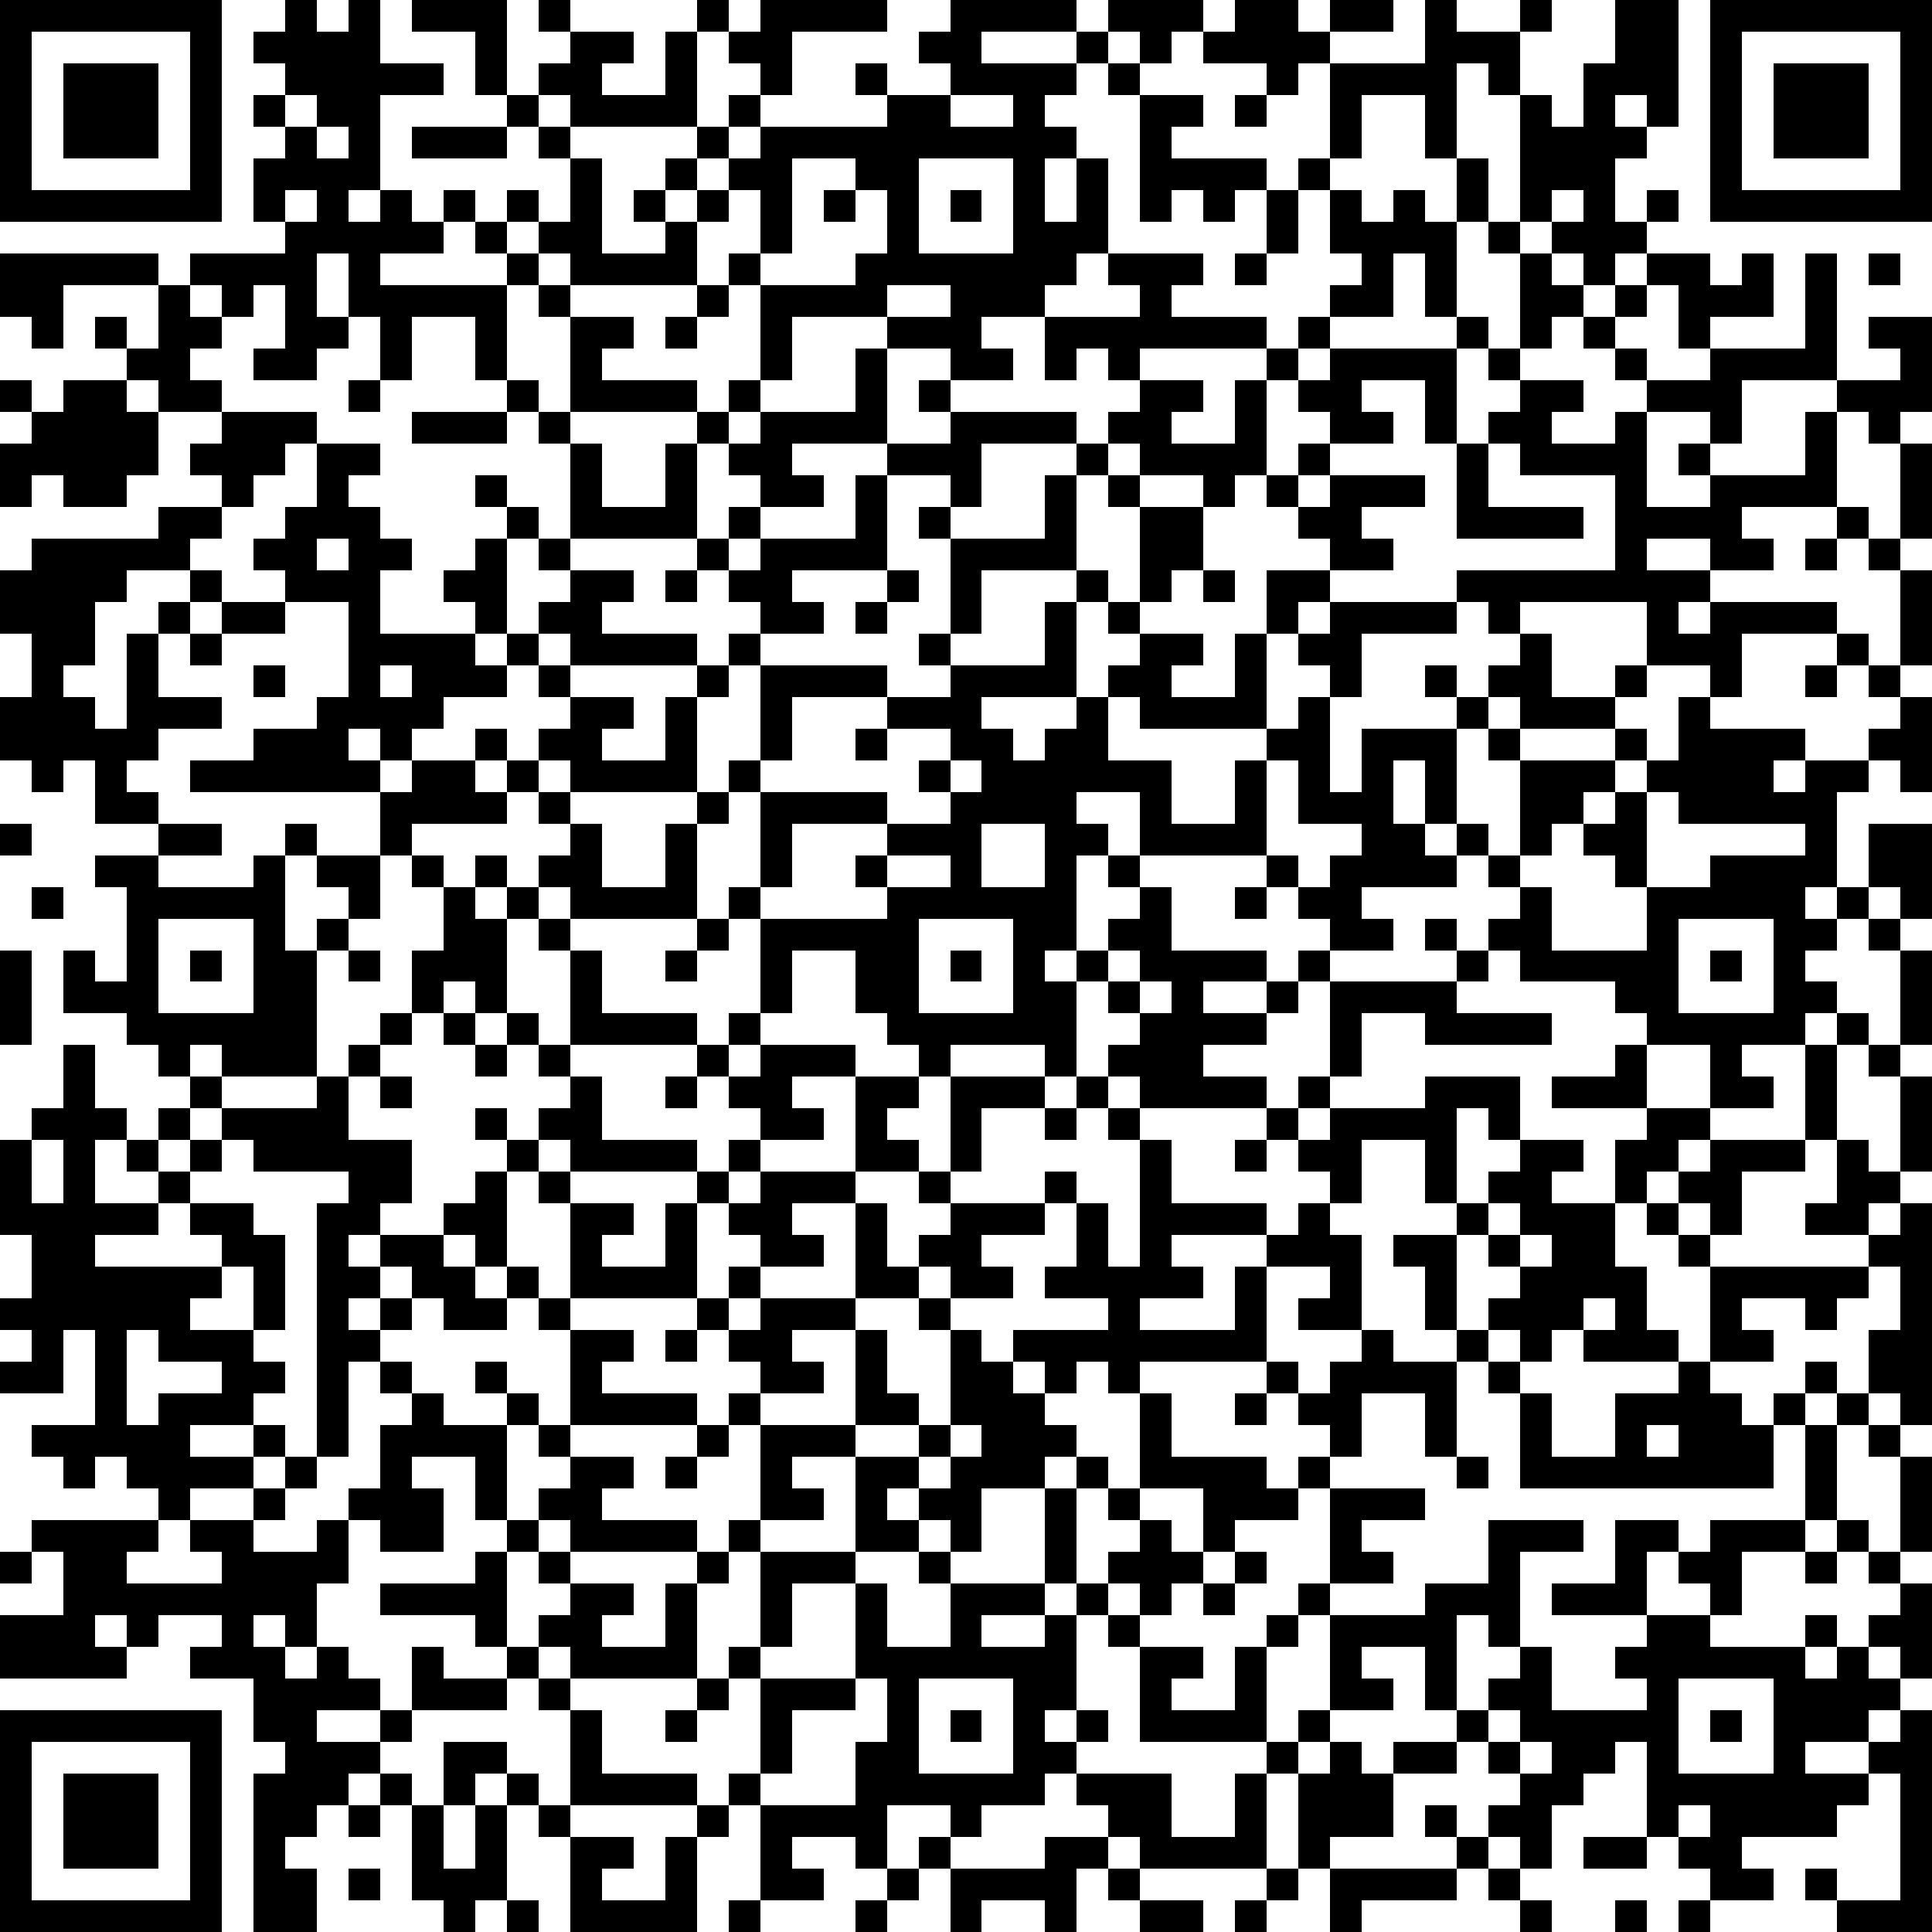 <svg xmlns="http://www.w3.org/2000/svg" height="300" width="300" viewBox="0 0 61 61" role="img" aria-label="QR code containing user picks" style="cursor: pointer;"><path fill="#FFFFFF" d="M0,0 h61v61H0z" shape-rendering="crispEdges"/><path fill="#000000" d="M0 0h7v1H0zM9 0h1v1H9zM11 0h1v1H11zM13 0h3v1H13zM17 0h1v1H17zM22 0h1v1H22zM24 0h4v1H24zM30 0h4v1H30zM35 0h3v1H35zM39 0h2v1H39zM42 0h2v1H42zM45 0h1v1H45zM48 0h1v1H48zM51 0h2v1H51zM54,0 h7v1H54zM0 1h1v1H0zM6 1h1v1H6zM8 1h4v1H8zM15 1h1v1H15zM18 1h2v1H18zM21 1h1v1H21zM23 1h2v1H23zM29 1h2v1H29zM34 1h1v1H34zM36 1h1v1H36zM38 1h4v1H38zM45 1h3v1H45zM51 1h2v1H51zM54 1h1v1H54zM60,1 h1v1H60zM0 2h1v1H0zM2 2h3v1H2zM6 2h1v1H6zM9 2h5v1H9zM15 2h1v1H15zM17 2h2v1H17zM21 2h1v1H21zM24 2h1v1H24zM27 2h1v1H27zM30 2h4v1H30zM35 2h1v1H35zM40 2h1v1H40zM42 2h4v1H42zM47 2h1v1H47zM50 2h3v1H50zM54 2h1v1H54zM56 2h3v1H56zM60,2 h1v1H60zM0 3h1v1H0zM2 3h3v1H2zM6 3h1v1H6zM8 3h1v1H8zM10 3h2v1H10zM16 3h1v1H16zM18 3h4v1H18zM23 3h1v1H23zM28 3h2v1H28zM32 3h1v1H32zM36 3h2v1H36zM39 3h1v1H39zM42 3h1v1H42zM45 3h1v1H45zM48 3h1v1H48zM50 3h1v1H50zM52 3h1v1H52zM54 3h1v1H54zM56 3h3v1H56zM60,3 h1v1H60zM0 4h1v1H0zM2 4h3v1H2zM6 4h1v1H6zM9 4h1v1H9zM11 4h1v1H11zM13 4h3v1H13zM17 4h1v1H17zM22 4h1v1H22zM24 4h10v1H24zM36 4h1v1H36zM42 4h1v1H42zM45 4h1v1H45zM48 4h4v1H48zM54 4h1v1H54zM56 4h3v1H56zM60,4 h1v1H60zM0 5h1v1H0zM6 5h1v1H6zM8 5h4v1H8zM18 5h1v1H18zM21 5h1v1H21zM23 5h2v1H23zM27 5h2v1H27zM32 5h1v1H32zM34 5h1v1H34zM36 5h4v1H36zM41 5h1v1H41zM46 5h1v1H46zM48 5h3v1H48zM54 5h1v1H54zM60,5 h1v1H60zM0 6h7v1H0zM8 6h1v1H8zM10 6h1v1H10zM12 6h1v1H12zM14 6h1v1H14zM16 6h1v1H16zM18 6h1v1H18zM20 6h1v1H20zM22 6h1v1H22zM24 6h1v1H24zM26 6h1v1H26zM28 6h1v1H28zM30 6h1v1H30zM32 6h1v1H32zM34 6h1v1H34zM36 6h1v1H36zM38 6h1v1H38zM40 6h1v1H40zM42 6h1v1H42zM44 6h1v1H44zM46 6h1v1H46zM48 6h1v1H48zM50 6h1v1H50zM52 6h1v1H52zM54,6 h7v1H54zM9 7h5v1H9zM15 7h1v1H15zM17 7h2v1H17zM21 7h1v1H21zM24 7h1v1H24zM28 7h1v1H28zM32 7h3v1H32zM40 7h1v1H40zM42 7h4v1H42zM47 7h1v1H47zM49 7h3v1H49zM0 8h5v1H0zM6 8h4v1H6zM11 8h1v1H11zM16 8h1v1H16zM18 8h4v1H18zM23 8h1v1H23zM27 8h7v1H27zM35 8h3v1H35zM39 8h1v1H39zM43 8h1v1H43zM45 8h1v1H45zM48 8h1v1H48zM50 8h1v1H50zM52 8h2v1H52zM55 8h1v1H55zM57 8h1v1H57zM59 8h1v1H59zM0 9h2v1H0zM5 9h1v1H5zM7 9h1v1H7zM9 9h1v1H9zM11 9h5v1H11zM17 9h1v1H17zM22 9h1v1H22zM24 9h4v1H24zM30 9h3v1H30zM36 9h1v1H36zM42 9h2v1H42zM45 9h1v1H45zM48 9h2v1H48zM51 9h1v1H51zM53 9h3v1H53zM57 9h1v1H57zM1 10h1v1H1zM3 10h1v1H3zM5 10h2v1H5zM9 10h2v1H9zM12 10h1v1H12zM15 10h1v1H15zM18 10h2v1H18zM21 10h1v1H21zM24 10h1v1H24zM28 10h3v1H28zM33 10h7v1H33zM41 10h1v1H41zM46 10h1v1H46zM48 10h1v1H48zM50 10h1v1H50zM53 10h1v1H53zM57 10h1v1H57zM59,10 h2v1H59zM4 11h2v1H4zM8 11h2v1H8zM12 11h1v1H12zM15 11h1v1H15zM18 11h1v1H18zM24 11h1v1H24zM27 11h1v1H27zM30 11h2v1H30zM33 11h1v1H33zM35 11h1v1H35zM40 11h1v1H40zM42 11h4v1H42zM47 11h1v1H47zM51 11h1v1H51zM54 11h4v1H54zM60,11 h1v1H60zM0 12h1v1H0zM2 12h2v1H2zM5 12h2v1H5zM11 12h1v1H11zM16 12h1v1H16zM18 12h4v1H18zM23 12h1v1H23zM27 12h1v1H27zM29 12h1v1H29zM36 12h2v1H36zM39 12h1v1H39zM41 12h2v1H41zM45 12h1v1H45zM48 12h2v1H48zM52 12h3v1H52zM58,12 h3v1H58zM1 13h4v1H1zM7 13h3v1H7zM13 13h3v1H13zM17 13h1v1H17zM22 13h1v1H22zM24 13h4v1H24zM30 13h4v1H30zM35 13h2v1H35zM39 13h1v1H39zM42 13h2v1H42zM45 13h1v1H45zM47 13h2v1H47zM51 13h1v1H51zM54 13h1v1H54zM57 13h1v1H57zM59 13h1v1H59zM0 14h5v1H0zM6 14h3v1H6zM10 14h2v1H10zM18 14h1v1H18zM21 14h1v1H21zM23 14h2v1H23zM28 14h3v1H28zM34 14h1v1H34zM36 14h4v1H36zM41 14h1v1H41zM46 14h1v1H46zM48 14h4v1H48zM53 14h1v1H53zM57 14h1v1H57zM60,14 h1v1H60zM0 15h1v1H0zM2 15h2v1H2zM7 15h1v1H7zM10 15h1v1H10zM15 15h1v1H15zM18 15h1v1H18zM21 15h1v1H21zM24 15h2v1H24zM27 15h1v1H27zM30 15h1v1H30zM33 15h1v1H33zM35 15h1v1H35zM38 15h1v1H38zM40 15h1v1H40zM42 15h3v1H42zM46 15h1v1H46zM51 15h1v1H51zM54 15h4v1H54zM60,15 h1v1H60zM5 16h2v1H5zM9 16h3v1H9zM16 16h1v1H16zM18 16h4v1H18zM23 16h1v1H23zM27 16h1v1H27zM29 16h1v1H29zM33 16h1v1H33zM36 16h2v1H36zM41 16h2v1H41zM46 16h4v1H46zM51 16h4v1H51zM58 16h1v1H58zM60,16 h1v1H60zM1 17h5v1H1zM8 17h2v1H8zM11 17h2v1H11zM15 17h1v1H15zM17 17h1v1H17zM22 17h1v1H22zM24 17h4v1H24zM30 17h4v1H30zM36 17h2v1H36zM42 17h2v1H42zM51 17h1v1H51zM54 17h2v1H54zM57 17h1v1H57zM59 17h1v1H59zM0 18h4v1H0zM6 18h1v1H6zM9 18h3v1H9zM14 18h2v1H14zM18 18h2v1H18zM21 18h1v1H21zM23 18h2v1H23zM28 18h1v1H28zM30 18h1v1H30zM34 18h1v1H34zM36 18h1v1H36zM38 18h1v1H38zM40 18h2v1H40zM46 18h8v1H46zM60,18 h1v1H60zM0 19h3v1H0zM5 19h1v1H5zM7 19h2v1H7zM11 19h1v1H11zM15 19h1v1H15zM17 19h2v1H17zM24 19h2v1H24zM27 19h1v1H27zM30 19h1v1H30zM33 19h1v1H33zM35 19h1v1H35zM40 19h1v1H40zM42 19h4v1H42zM47 19h1v1H47zM52 19h1v1H52zM54 19h4v1H54zM60,19 h1v1H60zM1 20h2v1H1zM4 20h1v1H4zM6 20h1v1H6zM11 20h4v1H11zM16 20h1v1H16zM18 20h4v1H18zM23 20h1v1H23zM29 20h1v1H29zM33 20h1v1H33zM36 20h2v1H36zM39 20h1v1H39zM41 20h2v1H41zM48 20h1v1H48zM52 20h3v1H52zM58 20h1v1H58zM60,20 h1v1H60zM1 21h1v1H1zM4 21h1v1H4zM8 21h1v1H8zM11 21h1v1H11zM13 21h3v1H13zM17 21h1v1H17zM22 21h1v1H22zM24 21h4v1H24zM30 21h4v1H30zM35 21h2v1H35zM39 21h1v1H39zM42 21h1v1H42zM45 21h1v1H45zM47 21h2v1H47zM51 21h1v1H51zM54 21h1v1H54zM57 21h1v1H57zM59 21h1v1H59zM0 22h3v1H0zM4 22h3v1H4zM10 22h4v1H10zM18 22h2v1H18zM21 22h1v1H21zM24 22h1v1H24zM28 22h3v1H28zM34 22h1v1H34zM36 22h4v1H36zM41 22h1v1H41zM46 22h1v1H46zM48 22h3v1H48zM53 22h1v1H53zM60,22 h1v1H60zM0 23h5v1H0zM8 23h3v1H8zM12 23h1v1H12zM15 23h1v1H15zM17 23h2v1H17zM21 23h1v1H21zM24 23h1v1H24zM27 23h1v1H27zM30 23h2v1H30zM33 23h2v1H33zM40 23h2v1H40zM43 23h3v1H43zM47 23h1v1H47zM51 23h1v1H51zM53 23h4v1H53zM59,23 h2v1H59zM1 24h1v1H1zM3 24h1v1H3zM6 24h6v1H6zM13 24h2v1H13zM16 24h1v1H16zM18 24h4v1H18zM23 24h1v1H23zM29 24h1v1H29zM31 24h6v1H31zM39 24h1v1H39zM41 24h1v1H41zM43 24h1v1H43zM45 24h1v1H45zM48 24h3v1H48zM52 24h4v1H52zM57 24h2v1H57zM60,24 h1v1H60zM3 25h2v1H3zM12 25h4v1H12zM17 25h1v1H17zM22 25h1v1H22zM24 25h4v1H24zM30 25h4v1H30zM36 25h1v1H36zM39 25h1v1H39zM41 25h3v1H41zM45 25h1v1H45zM48 25h2v1H48zM51 25h1v1H51zM53 25h5v1H53zM0 26h1v1H0zM5 26h2v1H5zM9 26h1v1H9zM12 26h1v1H12zM18 26h1v1H18zM21 26h1v1H21zM24 26h1v1H24zM28 26h3v1H28zM33 26h2v1H33zM36 26h4v1H36zM43 26h2v1H43zM46 26h1v1H46zM48 26h1v1H48zM50 26h2v1H50zM57 26h1v1H57zM59,26 h2v1H59zM3 27h2v1H3zM8 27h1v1H8zM10 27h2v1H10zM13 27h1v1H13zM15 27h1v1H15zM17 27h2v1H17zM21 27h1v1H21zM24 27h1v1H24zM27 27h1v1H27zM30 27h1v1H30zM33 27h1v1H33zM35 27h1v1H35zM40 27h1v1H40zM42 27h4v1H42zM47 27h1v1H47zM51 27h1v1H51zM54 27h4v1H54zM59,27 h2v1H59zM1 28h1v1H1zM4 28h5v1H4zM11 28h1v1H11zM14 28h1v1H14zM16 28h1v1H16zM18 28h4v1H18zM23 28h1v1H23zM28 28h6v1H28zM36 28h1v1H36zM39 28h1v1H39zM41 28h2v1H41zM48 28h1v1H48zM52 28h5v1H52zM58 28h1v1H58zM60,28 h1v1H60zM4 29h1v1H4zM8 29h1v1H8zM10 29h1v1H10zM14 29h2v1H14zM17 29h1v1H17zM22 29h1v1H22zM24 29h5v1H24zM32 29h2v1H32zM35 29h2v1H35zM42 29h2v1H42zM45 29h1v1H45zM47 29h2v1H47zM52 29h1v1H52zM56 29h2v1H56zM59 29h1v1H59zM0 30h1v1H0zM2 30h1v1H2zM4 30h1v1H4zM6 30h1v1H6zM8 30h2v1H8zM11 30h1v1H11zM13 30h3v1H13zM18 30h1v1H18zM21 30h1v1H21zM24 30h1v1H24zM27 30h2v1H27zM30 30h1v1H30zM32 30h1v1H32zM34 30h1v1H34zM36 30h4v1H36zM41 30h1v1H41zM46 30h1v1H46zM48 30h5v1H48zM54 30h1v1H54zM56 30h1v1H56zM60,30 h1v1H60zM0 31h1v1H0zM2 31h3v1H2zM8 31h2v1H8zM13 31h1v1H13zM15 31h1v1H15zM18 31h1v1H18zM24 31h1v1H24zM27 31h2v1H27zM32 31h2v1H32zM35 31h1v1H35zM37 31h1v1H37zM40 31h1v1H40zM42 31h4v1H42zM51 31h2v1H51zM56 31h2v1H56zM60,31 h1v1H60zM0 32h1v1H0zM4 32h6v1H4zM12 32h1v1H12zM14 32h1v1H14zM16 32h1v1H16zM18 32h4v1H18zM23 32h1v1H23zM28 32h6v1H28zM36 32h4v1H36zM42 32h1v1H42zM45 32h4v1H45zM52 32h5v1H52zM58 32h1v1H58zM60,32 h1v1H60zM2 33h1v1H2zM5 33h1v1H5zM7 33h3v1H7zM11 33h1v1H11zM15 33h1v1H15zM17 33h1v1H17zM22 33h1v1H22zM24 33h3v1H24zM29 33h1v1H29zM33 33h1v1H33zM35 33h3v1H35zM42 33h1v1H42zM51 33h1v1H51zM54 33h1v1H54zM57 33h1v1H57zM59 33h1v1H59zM2 34h1v1H2zM6 34h1v1H6zM10 34h1v1H10zM12 34h1v1H12zM18 34h1v1H18zM21 34h1v1H21zM23 34h2v1H23zM27 34h2v1H27zM30 34h3v1H30zM34 34h1v1H34zM36 34h4v1H36zM41 34h1v1H41zM45 34h3v1H45zM49 34h3v1H49zM54 34h2v1H54zM57 34h1v1H57zM60,34 h1v1H60zM1 35h3v1H1zM5 35h1v1H5zM7 35h4v1H7zM15 35h1v1H15zM17 35h2v1H17zM24 35h2v1H24zM27 35h1v1H27zM30 35h1v1H30zM33 35h1v1H33zM35 35h1v1H35zM40 35h1v1H40zM42 35h4v1H42zM47 35h1v1H47zM52 35h2v1H52zM57 35h1v1H57zM60,35 h1v1H60zM0 36h1v1H0zM2 36h1v1H2zM4 36h1v1H4zM6 36h1v1H6zM8 36h5v1H8zM16 36h1v1H16zM18 36h4v1H18zM23 36h1v1H23zM27 36h2v1H27zM30 36h1v1H30zM36 36h1v1H36zM39 36h1v1H39zM41 36h2v1H41zM45 36h1v1H45zM48 36h2v1H48zM51 36h2v1H51zM54 36h3v1H54zM58 36h1v1H58zM60,36 h1v1H60zM0 37h1v1H0zM2 37h1v1H2zM5 37h1v1H5zM11 37h2v1H11zM15 37h1v1H15zM17 37h1v1H17zM22 37h1v1H22zM24 37h3v1H24zM29 37h1v1H29zM33 37h1v1H33zM36 37h1v1H36zM42 37h1v1H42zM45 37h1v1H45zM47 37h2v1H47zM51 37h1v1H51zM53 37h2v1H53zM58 37h2v1H58zM0 38h5v1H0zM6 38h2v1H6zM10 38h2v1H10zM14 38h2v1H14zM18 38h2v1H18zM21 38h1v1H21zM23 38h2v1H23zM27 38h1v1H27zM30 38h3v1H30zM34 38h1v1H34zM36 38h4v1H36zM41 38h1v1H41zM46 38h1v1H46zM48 38h3v1H48zM52 38h1v1H52zM54 38h1v1H54zM57 38h2v1H57zM60,38 h1v1H60zM1 39h2v1H1zM7 39h2v1H7zM10 39h1v1H10zM12 39h2v1H12zM15 39h1v1H15zM18 39h1v1H18zM21 39h1v1H21zM24 39h2v1H24zM27 39h1v1H27zM29 39h2v1H29zM34 39h1v1H34zM36 39h1v1H36zM40 39h3v1H40zM44 39h2v1H44zM47 39h1v1H47zM49 39h2v1H49zM53 39h1v1H53zM59,39 h2v1H59zM1 40h6v1H1zM8 40h1v1H8zM10 40h2v1H10zM13 40h2v1H13zM16 40h1v1H16zM18 40h4v1H18zM23 40h1v1H23zM27 40h2v1H27zM30 40h2v1H30zM33 40h5v1H33zM39 40h1v1H39zM42 40h1v1H42zM45 40h1v1H45zM48 40h4v1H48zM54 40h5v1H54zM60,40 h1v1H60zM0 41h6v1H0zM8 41h1v1H8zM10 41h1v1H10zM12 41h1v1H12zM14 41h2v1H14zM17 41h1v1H17zM22 41h1v1H22zM24 41h3v1H24zM29 41h1v1H29zM35 41h1v1H35zM39 41h1v1H39zM41 41h2v1H41zM45 41h1v1H45zM47 41h3v1H47zM51 41h1v1H51zM54 41h1v1H54zM57 41h1v1H57zM60,41 h1v1H60zM1 42h1v1H1zM3 42h1v1H3zM5 42h3v1H5zM10 42h2v1H10zM18 42h2v1H18zM21 42h1v1H21zM23 42h2v1H23zM27 42h1v1H27zM30 42h1v1H30zM32 42h8v1H32zM43 42h1v1H43zM46 42h1v1H46zM48 42h1v1H48zM50 42h3v1H50zM54 42h2v1H54zM59,42 h2v1H59zM0 43h2v1H0zM3 43h1v1H3zM7 43h2v1H7zM10 43h1v1H10zM12 43h1v1H12zM15 43h1v1H15zM18 43h1v1H18zM24 43h2v1H24zM27 43h1v1H27zM30 43h2v1H30zM33 43h1v1H33zM35 43h1v1H35zM40 43h1v1H40zM42 43h4v1H42zM47 43h1v1H47zM53 43h1v1H53zM57 43h1v1H57zM59,43 h2v1H59zM3 44h1v1H3zM5 44h3v1H5zM10 44h1v1H10zM13 44h1v1H13zM16 44h1v1H16zM18 44h4v1H18zM23 44h1v1H23zM27 44h2v1H27zM30 44h3v1H30zM36 44h1v1H36zM39 44h1v1H39zM41 44h2v1H41zM45 44h1v1H45zM48 44h1v1H48zM51 44h4v1H51zM56 44h1v1H56zM58 44h1v1H58zM60,44 h1v1H60zM1 45h5v1H1zM8 45h1v1H8zM10 45h1v1H10zM12 45h4v1H12zM17 45h1v1H17zM22 45h1v1H22zM24 45h3v1H24zM29 45h1v1H29zM31 45h3v1H31zM36 45h1v1H36zM42 45h1v1H42zM45 45h1v1H45zM48 45h1v1H48zM51 45h1v1H51zM53 45h3v1H53zM57 45h1v1H57zM59 45h1v1H59zM2 46h1v1H2zM4 46h4v1H4zM9 46h1v1H9zM12 46h1v1H12zM15 46h1v1H15zM18 46h2v1H18zM21 46h1v1H21zM24 46h1v1H24zM27 46h2v1H27zM30 46h3v1H30zM34 46h1v1H34zM36 46h4v1H36zM41 46h1v1H41zM46 46h1v1H46zM48 46h8v1H48zM57 46h1v1H57zM60,46 h1v1H60zM5 47h1v1H5zM8 47h1v1H8zM11 47h3v1H11zM15 47h1v1H15zM17 47h2v1H17zM24 47h2v1H24zM27 47h1v1H27zM29 47h2v1H29zM33 47h1v1H33zM35 47h1v1H35zM38 47h3v1H38zM42 47h3v1H42zM57 47h1v1H57zM60,47 h1v1H60zM1 48h4v1H1zM6 48h2v1H6zM10 48h1v1H10zM12 48h2v1H12zM16 48h1v1H16zM18 48h4v1H18zM23 48h1v1H23zM27 48h2v1H27zM30 48h1v1H30zM33 48h1v1H33zM36 48h1v1H36zM38 48h1v1H38zM42 48h1v1H42zM47 48h3v1H47zM51 48h2v1H51zM54 48h3v1H54zM58 48h1v1H58zM60,48 h1v1H60zM0 49h1v1H0zM2 49h2v1H2zM7 49h4v1H7zM15 49h1v1H15zM17 49h1v1H17zM22 49h1v1H22zM24 49h3v1H24zM29 49h1v1H29zM33 49h1v1H33zM35 49h3v1H35zM39 49h1v1H39zM42 49h2v1H42zM47 49h1v1H47zM51 49h1v1H51zM53 49h2v1H53zM57 49h1v1H57zM59 49h1v1H59zM2 50h8v1H2zM12 50h4v1H12zM18 50h2v1H18zM21 50h1v1H21zM24 50h1v1H24zM27 50h1v1H27zM30 50h3v1H30zM34 50h1v1H34zM36 50h1v1H36zM38 50h1v1H38zM41 50h1v1H41zM45 50h3v1H45zM49 50h3v1H49zM54 50h1v1H54zM60,50 h1v1H60zM0 51h3v1H0zM4 51h1v1H4zM7 51h1v1H7zM9 51h1v1H9zM15 51h1v1H15zM17 51h2v1H17zM21 51h1v1H21zM24 51h1v1H24zM27 51h1v1H27zM30 51h1v1H30zM33 51h1v1H33zM35 51h1v1H35zM40 51h1v1H40zM42 51h4v1H42zM47 51h1v1H47zM52 51h2v1H52zM57 51h1v1H57zM59,51 h2v1H59zM0 52h4v1H0zM6 52h3v1H6zM10 52h1v1H10zM13 52h1v1H13zM16 52h1v1H16zM18 52h4v1H18zM23 52h1v1H23zM27 52h7v1H27zM36 52h2v1H36zM39 52h1v1H39zM42 52h1v1H42zM45 52h1v1H45zM48 52h1v1H48zM51 52h6v1H51zM58 52h1v1H58zM60,52 h1v1H60zM8 53h4v1H8zM13 53h3v1H13zM17 53h1v1H17zM22 53h1v1H22zM24 53h3v1H24zM28 53h1v1H28zM32 53h2v1H32zM36 53h1v1H36zM39 53h1v1H39zM42 53h2v1H42zM45 53h1v1H45zM47 53h2v1H47zM52 53h1v1H52zM56 53h4v1H56zM0 54h7v1H0zM8 54h2v1H8zM12 54h1v1H12zM18 54h1v1H18zM21 54h1v1H21zM24 54h1v1H24zM28 54h1v1H28zM30 54h1v1H30zM32 54h1v1H32zM34 54h1v1H34zM36 54h4v1H36zM41 54h1v1H41zM46 54h1v1H46zM48 54h5v1H48zM54 54h1v1H54zM56 54h3v1H56zM60,54 h1v1H60zM0 55h1v1H0zM6 55h1v1H6zM9 55h3v1H9zM14 55h2v1H14zM18 55h1v1H18zM24 55h1v1H24zM27 55h2v1H27zM32 55h2v1H32zM40 55h1v1H40zM42 55h1v1H42zM44 55h2v1H44zM47 55h1v1H47zM49 55h2v1H49zM52 55h1v1H52zM56 55h1v1H56zM59,55 h2v1H59zM0 56h1v1H0zM2 56h3v1H2zM6 56h1v1H6zM8 56h3v1H8zM12 56h1v1H12zM14 56h1v1H14zM16 56h1v1H16zM18 56h4v1H18zM23 56h1v1H23zM27 56h6v1H27zM34 56h3v1H34zM39 56h1v1H39zM41 56h3v1H41zM48 56h2v1H48zM52 56h7v1H52zM60,56 h1v1H60zM0 57h1v1H0zM2 57h3v1H2zM6 57h1v1H6zM8 57h2v1H8zM11 57h1v1H11zM13 57h1v1H13zM15 57h1v1H15zM17 57h1v1H17zM22 57h1v1H22zM24 57h4v1H24zM30 57h1v1H30zM35 57h2v1H35zM39 57h1v1H39zM41 57h3v1H41zM45 57h1v1H45zM47 57h2v1H47zM52 57h1v1H52zM54 57h4v1H54zM60,57 h1v1H60zM0 58h1v1H0zM2 58h3v1H2zM6 58h1v1H6zM8 58h1v1H8zM13 58h1v1H13zM15 58h1v1H15zM18 58h2v1H18zM21 58h1v1H21zM24 58h1v1H24zM27 58h1v1H27zM29 58h1v1H29zM33 58h2v1H33zM36 58h4v1H36zM41 58h1v1H41zM46 58h1v1H46zM48 58h1v1H48zM50 58h2v1H50zM53 58h2v1H53zM60,58 h1v1H60zM0 59h1v1H0zM6 59h1v1H6zM8 59h2v1H8zM11 59h1v1H11zM13 59h3v1H13zM18 59h1v1H18zM21 59h1v1H21zM24 59h2v1H24zM28 59h1v1H28zM30 59h4v1H30zM35 59h1v1H35zM40 59h1v1H40zM42 59h4v1H42zM47 59h1v1H47zM54 59h2v1H54zM57 59h1v1H57zM60,59 h1v1H60zM0 60h7v1H0zM8 60h2v1H8zM14 60h1v1H14zM16 60h1v1H16zM18 60h4v1H18zM23 60h1v1H23zM27 60h1v1H27zM30 60h1v1H30zM33 60h1v1H33zM36 60h2v1H36zM39 60h1v1H39zM42 60h1v1H42zM48 60h1v1H48zM51 60h1v1H51zM53 60h1v1H53zM58,60 h3v1H58z" shape-rendering="crispEdges"/></svg>